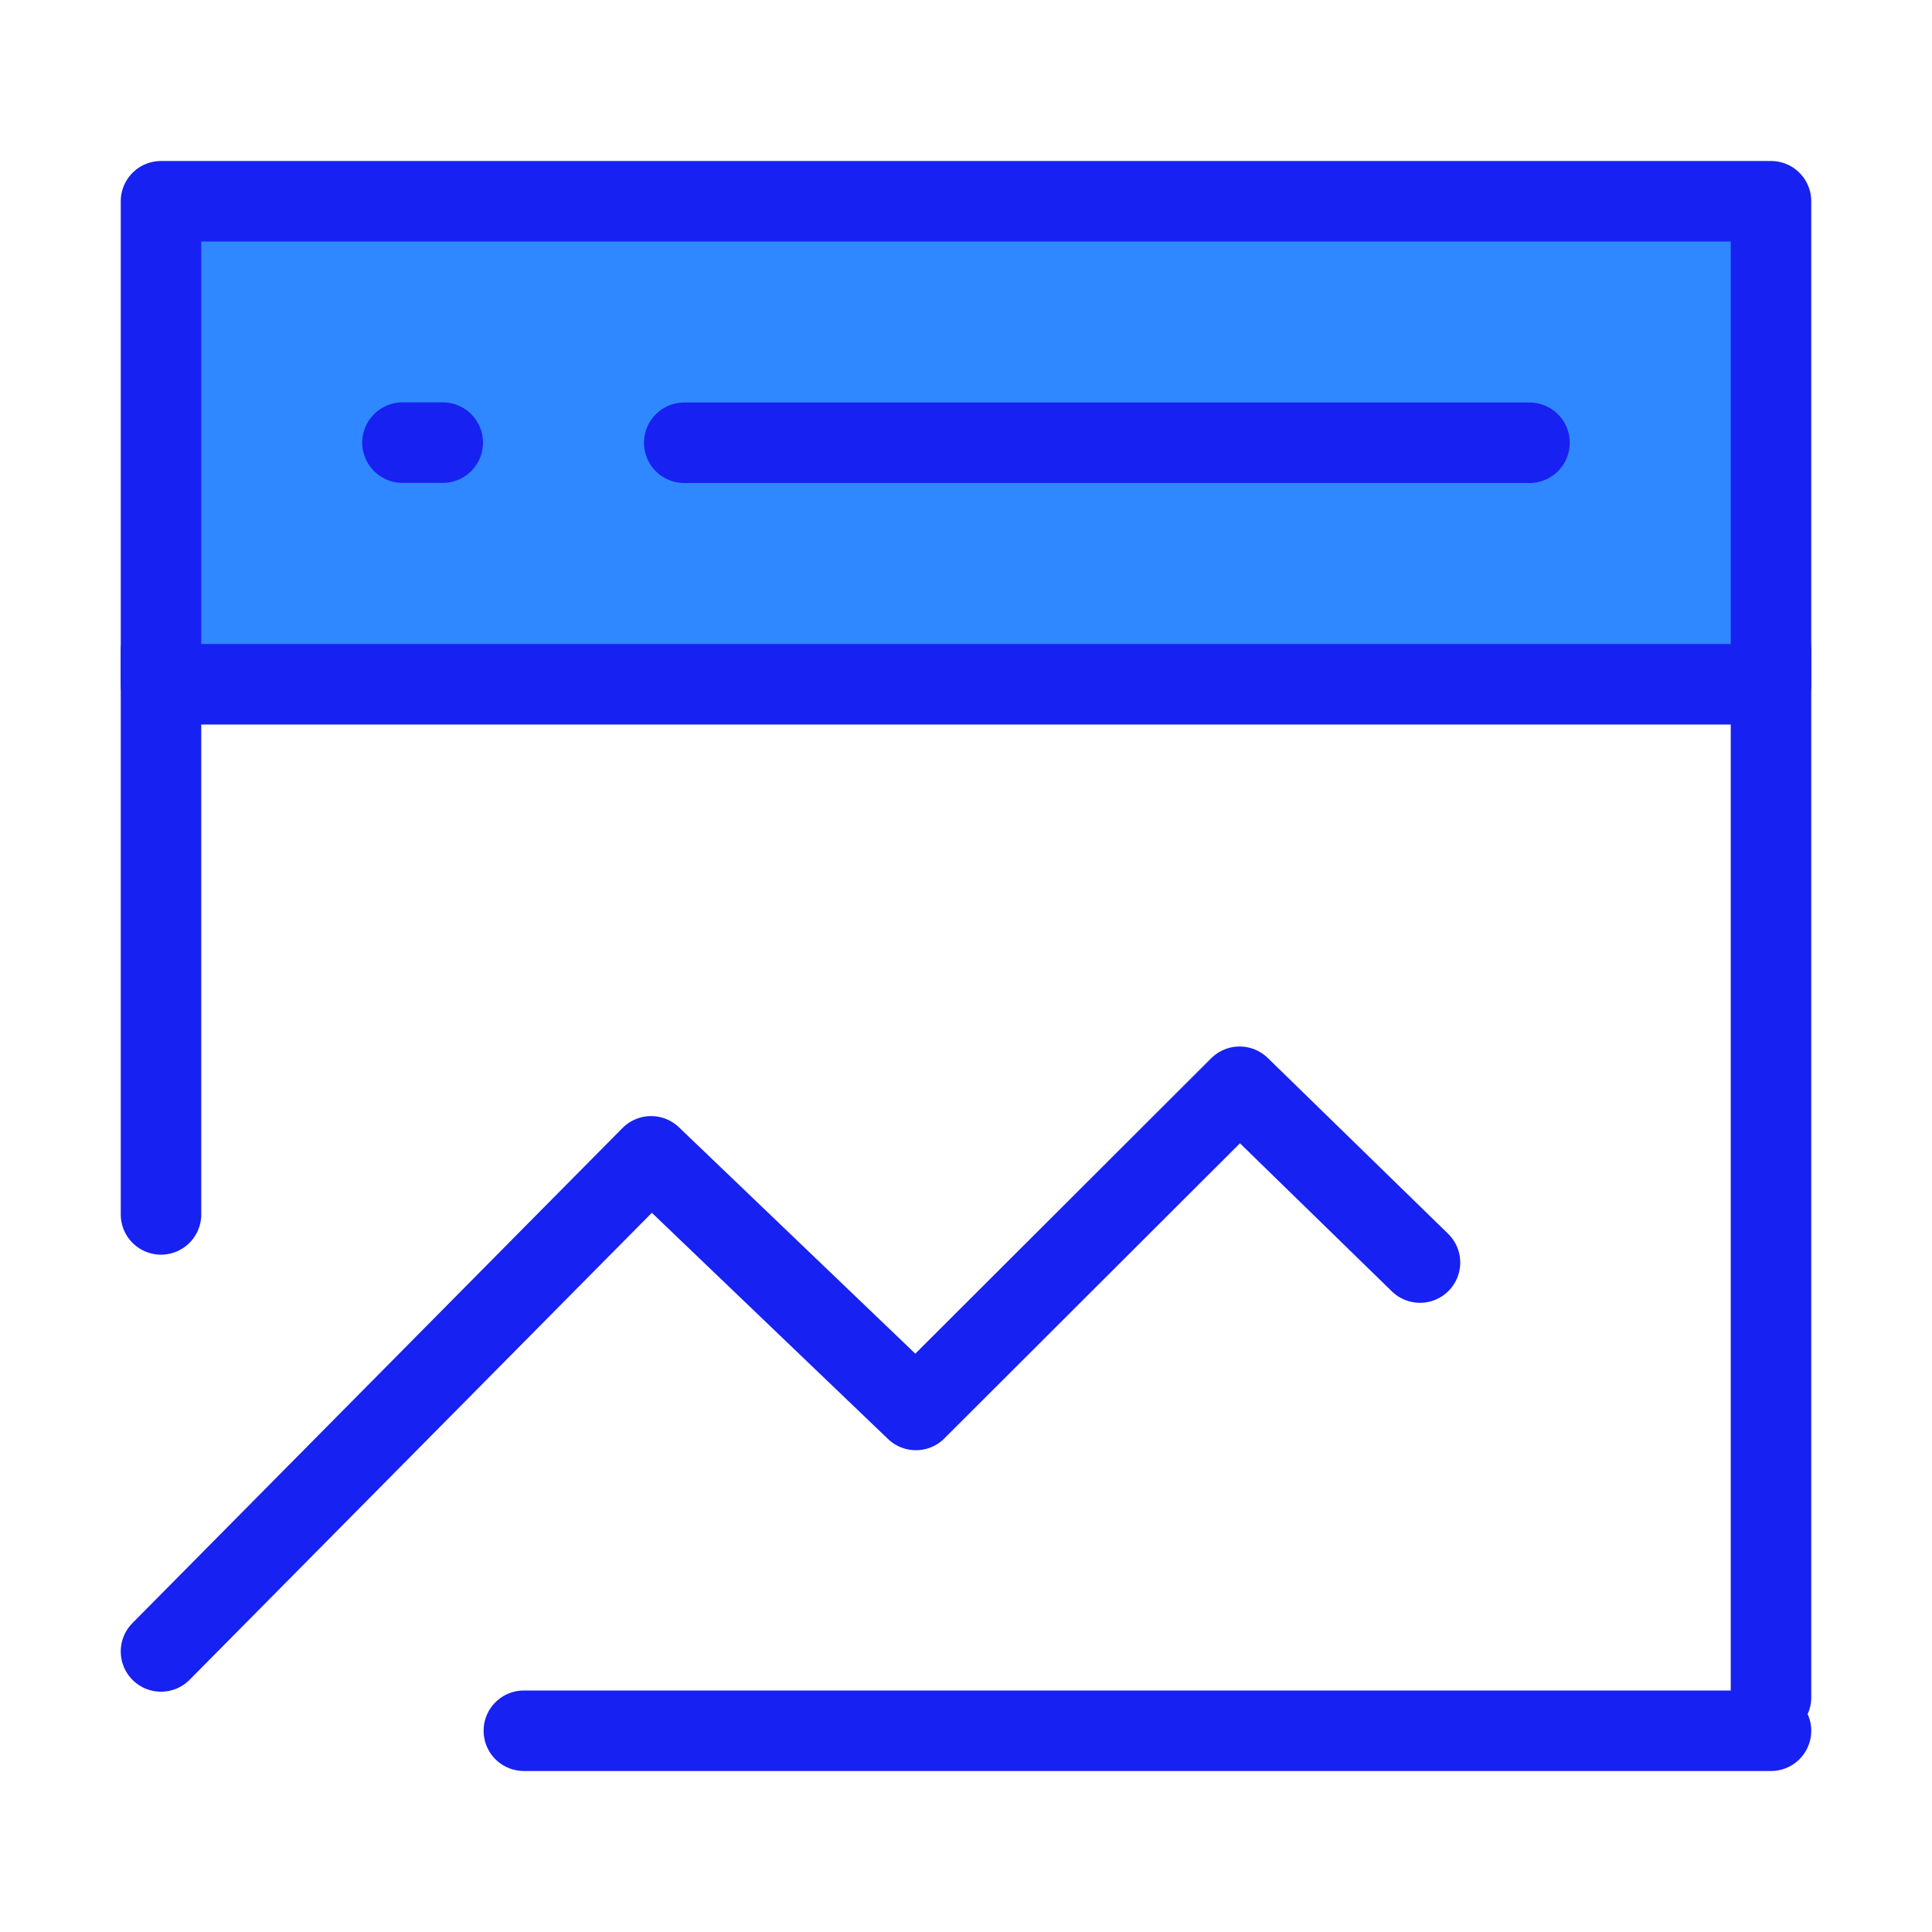<?xml version="1.0" encoding="UTF-8"?><svg width="24" height="24" viewBox="0 0 48 48" fill="none" xmlns="http://www.w3.org/2000/svg"><path d="M44 5H4V17H44V5Z" fill="#2F88FF" stroke="#1721F1" stroke-width="2" stroke-linejoin="round"/><path d="M4 41.03L16.176 28.729L22.755 35.03L30.798 27L35.279 31.368" stroke="#1721F1" stroke-width="2" stroke-linecap="round" stroke-linejoin="round"/><path d="M44 16.172V42.172" stroke="#1721F1" stroke-width="2" stroke-linecap="round"/><path d="M4 16.172V30.172" stroke="#1721F1" stroke-width="2" stroke-linecap="round"/><path d="M13.015 43H44" stroke="#1721F1" stroke-width="2" stroke-linecap="round"/><path d="M17 11H38" stroke="#1721F1" stroke-width="2" stroke-linecap="round"/><path d="M10 10.997H11" stroke="#1721F1" stroke-width="2" stroke-linecap="round"/></svg>